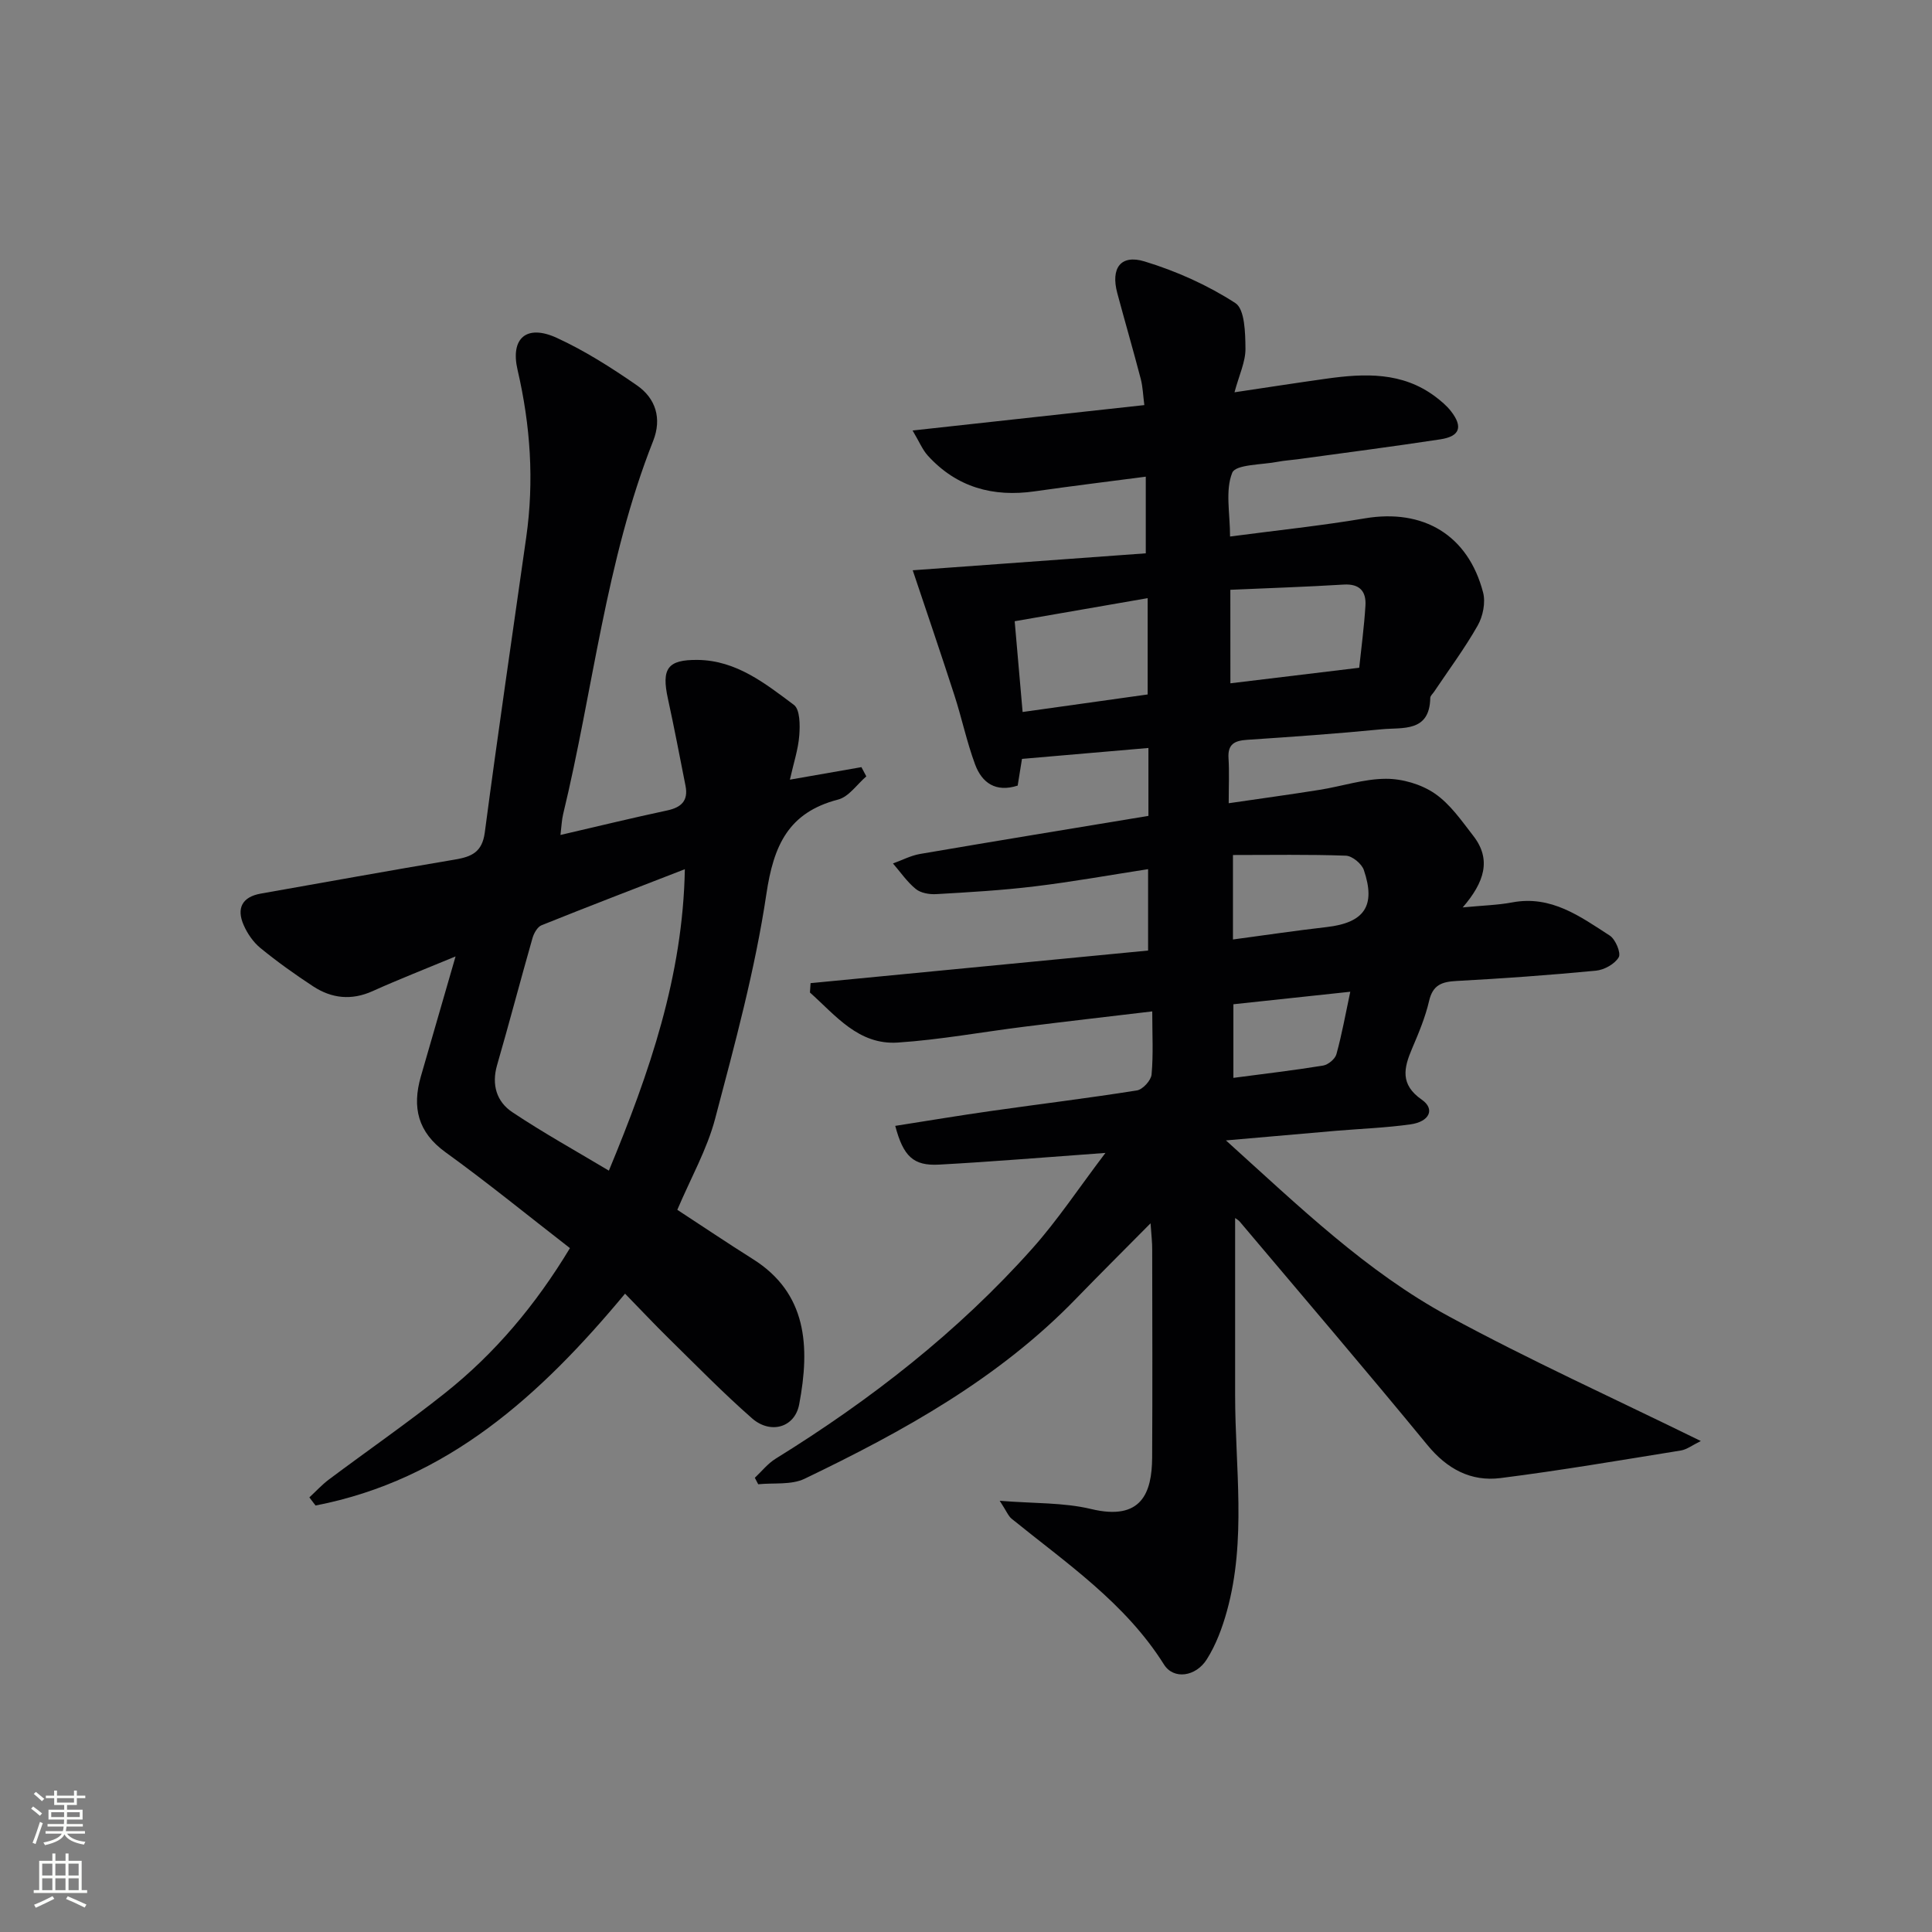 <svg enable-background="new 0 0 400 400" viewBox="0 0 400 400" xmlns="http://www.w3.org/2000/svg"><rect x="0" y="0" width="400" height="400" fill="#808080" stroke="none"/><path d="m238.21 253.27c-5.64 5.7-10.57 10.6-15.41 15.59-16.01 16.55-35.78 27.48-56.22 37.3-2.75 1.32-6.38.81-9.6 1.14-.23-.45-.47-.9-.7-1.34 1.43-1.34 2.68-2.95 4.32-3.96 19.64-12.16 37.73-26.24 53.13-43.51 5.23-5.86 9.6-12.49 15.14-19.79-12.66.91-23.55 1.83-34.45 2.42-5.3.29-7.39-1.68-9.07-8.02 6.7-1.05 13.32-2.16 19.96-3.1 10.03-1.43 20.08-2.65 30.08-4.24 1.2-.19 2.92-2.07 3.03-3.29.38-4.1.14-8.26.14-13.07-9.18 1.09-17.84 2.08-26.49 3.17-8.73 1.09-17.43 2.7-26.19 3.28-8.14.54-12.88-5.63-18.19-10.36.04-.65.09-1.29.13-1.94 23.22-2.24 46.43-4.49 69.88-6.75 0-5.67 0-10.93 0-16.85-7.96 1.23-15.72 2.63-23.53 3.57-6.75.82-13.55 1.21-20.34 1.6-1.41.08-3.19-.22-4.22-1.06-1.81-1.47-3.18-3.5-4.73-5.29 1.87-.67 3.69-1.64 5.62-1.97 15.69-2.69 31.4-5.25 47.27-7.88 0-4.56 0-8.85 0-14.06-8.71.75-17.36 1.5-26.18 2.26-.33 2.07-.62 3.82-.89 5.53-4.56 1.47-7.41-.59-8.82-4.39-1.72-4.65-2.74-9.55-4.27-14.28-2.83-8.75-5.81-17.46-8.64-25.91 15.61-1.14 31.79-2.31 48.25-3.51 0-5.82 0-10.54 0-15.87-7.87 1.03-15.42 1.95-22.96 3.03-8.65 1.25-16.17-.81-22.15-7.37-1.12-1.23-1.78-2.89-3.17-5.22 16.47-1.81 31.92-3.5 47.98-5.26-.26-2.01-.31-3.76-.74-5.42-1.55-5.94-3.27-11.84-4.86-17.77-1.38-5.14.68-8.07 5.66-6.55 6.57 2 13.05 4.9 18.79 8.62 1.96 1.27 2.06 6.19 2.09 9.45.02 2.7-1.3 5.41-2.27 9.02 6.78-1.01 12.94-1.97 19.11-2.83 7.87-1.1 15.64-1.4 22.47 3.73 1.18.89 2.36 1.88 3.26 3.04 2.49 3.22 1.83 5.18-2.22 5.8-9.85 1.5-19.73 2.78-29.6 4.13-1.32.18-2.66.25-3.96.5-3.34.66-8.82.53-9.53 2.29-1.48 3.69-.45 8.39-.45 13.2 9.54-1.26 18.77-2.22 27.91-3.76 12.08-2.04 21.37 3.42 24.48 15.35.54 2.07-.03 4.93-1.12 6.84-2.7 4.76-5.99 9.18-9.04 13.73-.28.42-.78.83-.78 1.26-.12 7.18-5.76 6.07-10.06 6.49-9.26.91-18.55 1.56-27.84 2.18-2.6.17-4.06.88-3.87 3.81.18 2.8.04 5.63.04 9.32 6.6-.97 12.74-1.8 18.86-2.78 4.58-.73 9.13-2.27 13.7-2.28 3.4-.01 7.3 1.13 10.09 3.04 3.19 2.18 5.57 5.65 8.01 8.8 3.79 4.89 2.27 9.6-2.21 14.79 4.25-.41 7.3-.48 10.26-1.04 8.06-1.52 14.08 2.93 20.18 6.87 1.19.77 2.37 3.6 1.86 4.49-.81 1.4-3.01 2.62-4.73 2.78-9.59.92-19.21 1.61-28.84 2.13-3.03.16-4.92.79-5.69 4.13-.78 3.37-2.15 6.64-3.52 9.85-1.73 4.05-2.52 7.45 2.01 10.6 2.79 1.94 1.61 4.56-2.36 5.11-5.09.71-10.26.9-15.39 1.33-7.11.61-14.21 1.24-22.8 1.99 15.21 13.74 29.08 27.17 46.06 36.38 16.81 9.12 34.27 17.03 52.26 25.86-1.71.83-2.87 1.75-4.14 1.96-12.43 2-24.85 4.13-37.34 5.71-6.11.77-11.05-1.87-15.12-6.83-12.78-15.56-25.87-30.86-38.86-46.26-.28-.34-.71-.55-.96-.75v36.69c0 14.92 2.38 29.95-1.7 44.69-.96 3.47-2.27 7-4.18 10.01-2.26 3.56-6.84 4.25-8.85 1.05-8.02-12.76-20.2-20.98-31.53-30.17-.71-.57-1.07-1.58-2.48-3.73 7.09.58 13.21.33 18.94 1.71 10.46 2.51 12.57-3.4 12.62-10.65.08-14.33.03-28.66.01-42.99.02-1.49-.16-2.93-.34-5.52zm-.6-129.43c-9.51 1.65-18.39 3.19-27.53 4.78.54 6.16 1.07 12.2 1.64 18.79 8.87-1.24 17.31-2.42 25.89-3.63 0-6.71 0-12.96 0-19.94zm17.13 17.63c8.85-1.07 17.34-2.09 26.67-3.22.43-4.09 1.02-8.47 1.29-12.86.18-2.93-1.17-4.56-4.5-4.36-7.73.47-15.48.73-23.47 1.08.01 6.65.01 12.85.01 19.36zm.53 35.55v17.49c6.68-.9 13.03-1.84 19.4-2.57 7.79-.9 10.23-4.36 7.7-11.81-.44-1.3-2.4-2.92-3.71-2.97-7.7-.28-15.44-.14-23.39-.14zm.09 30.9v15.24c6.45-.85 12.52-1.56 18.55-2.54 1.06-.17 2.51-1.36 2.78-2.36 1.13-4.07 1.87-8.25 2.87-12.93-8.54.91-16.46 1.76-24.2 2.59z" fill="#010103"/><path d="m116.04 172.87c7.9-1.83 14.98-3.56 22.11-5.08 2.94-.63 4.38-2.04 3.78-5.09-1.19-6.01-2.33-12.03-3.64-18.02-1.37-6.26-.1-8.13 6.19-8.05 7.97.1 13.96 4.88 19.89 9.31 1.27.95 1.28 4.2 1.11 6.34-.22 2.89-1.18 5.72-1.94 9.14 5.39-.94 10.1-1.77 14.81-2.59.34.64.67 1.27 1.01 1.91-1.93 1.65-3.62 4.23-5.84 4.8-10.31 2.68-13.35 9.5-14.85 19.56-2.34 15.69-6.55 31.14-10.61 46.52-1.67 6.34-5.02 12.24-7.83 18.86 5.15 3.36 10.34 6.86 15.63 10.19 11.22 7.05 11.89 18.05 9.6 30.1-.92 4.83-5.96 6.21-9.76 2.88-6-5.26-11.59-11-17.29-16.59-2.96-2.91-5.8-5.94-9-9.22-17.47 21.01-36.78 38.58-64.08 43.86-.43-.56-.85-1.12-1.28-1.68 1.34-1.24 2.59-2.61 4.04-3.7 7.99-5.98 16.21-11.67 24.02-17.88 10.39-8.25 18.81-18.29 25.89-30.03-8.65-6.7-17.01-13.53-25.75-19.84-5.77-4.17-6.95-9.32-5.12-15.69 2.28-7.93 4.59-15.86 7.19-24.86-6.36 2.64-11.83 4.77-17.17 7.18-4.37 1.97-8.47 1.53-12.32-.99-3.75-2.46-7.42-5.08-10.9-7.92-1.48-1.21-2.71-2.99-3.48-4.76-1.52-3.45-.35-5.83 3.54-6.52 13.4-2.37 26.79-4.79 40.21-7.05 3.42-.58 5.63-1.51 6.17-5.6 2.69-20.4 5.69-40.75 8.58-61.12 1.66-11.66.88-23.14-1.79-34.64-1.55-6.63 1.9-9.49 8.07-6.67 5.83 2.67 11.33 6.18 16.62 9.84 3.91 2.7 5.22 6.87 3.38 11.52-9.84 24.89-12.41 51.53-18.64 77.28-.29 1.2-.33 2.5-.55 4.3zm25.75 7.09c-10.3 4-20.01 7.72-29.66 11.6-.86.34-1.59 1.65-1.88 2.65-2.5 8.76-4.81 17.58-7.34 26.33-1.17 4.07-.08 7.57 3.17 9.73 6.42 4.28 13.18 8.03 19.98 12.1 8.46-20.4 15.32-40.31 15.73-62.41z" fill="#010103"/><g fill="#fbfcfa"><path d="m6.44 374.46.42-.45c.65.47 1.27.95 1.85 1.44l-.45.49c-.65-.56-1.25-1.06-1.82-1.48m.93 7.33-.63-.26c.55-1.36 1.05-2.8 1.53-4.33.19.1.38.19.59.27-.47 1.29-.96 2.73-1.49 4.32m-.38-10.38.44-.42c.43.34 1.01.82 1.74 1.44l-.49.49c-.53-.51-1.09-1.01-1.69-1.51m2.5.35h1.72v-1.04h.59v1.04h3.52v-1.04h.59v1.04h1.75v.53h-1.75v1.42h-2.03v.97h3.22v2.03h-3.24c0 .35-.01.66-.03.93h3.32v.53h-3.37c-.03.27-.08.58-.15.94h3.96v.53h-3.71c.67.92 1.93 1.48 3.79 1.68-.13.24-.23.44-.29.59-2.13-.38-3.48-1.08-4.04-2.12-.43.97-1.77 1.72-4.03 2.23-.09-.19-.2-.37-.33-.55 2.1-.42 3.37-1.03 3.81-1.83h-3.36v-.53h3.58c.08-.29.13-.61.16-.94h-3.33v-.53h3.39c.02-.27.04-.58.04-.93h-3.23v-2.03h3.25v-.97h-2.07v-1.42h-1.73zm1.12 3.44v1h2.65c.01-.3.02-.44.01-.4v-.25-.35zm1.19-2h3.52v-.91h-3.52zm4.71 2h-2.63v.59c0 .15-.01.28-.01.4h2.64z"/><path d="m13.56 383.74h.63v1.52h2.72v6.07h1.13v.6h-11.06v-.6h1.13v-6.07h2.73v-1.52h.63v1.52h2.1v-1.52zm-2.69 8.83.38.56c-1.24.63-2.53 1.25-3.85 1.85-.1-.21-.21-.42-.34-.63 1.37-.55 2.63-1.15 3.81-1.78m-2.13-4.27h2.1v-2.45h-2.1zm0 3.04h2.1v-2.46h-2.1zm2.72-3.04h2.1v-2.45h-2.1zm0 3.04h2.1v-2.46h-2.1zm6.07 3.6c-1.41-.71-2.7-1.3-3.86-1.78l.35-.56c1.45.62 2.75 1.19 3.88 1.72zm-1.25-9.09h-2.1v2.45h2.1zm-2.09 5.49h2.1v-2.46h-2.1z"/></g></svg>